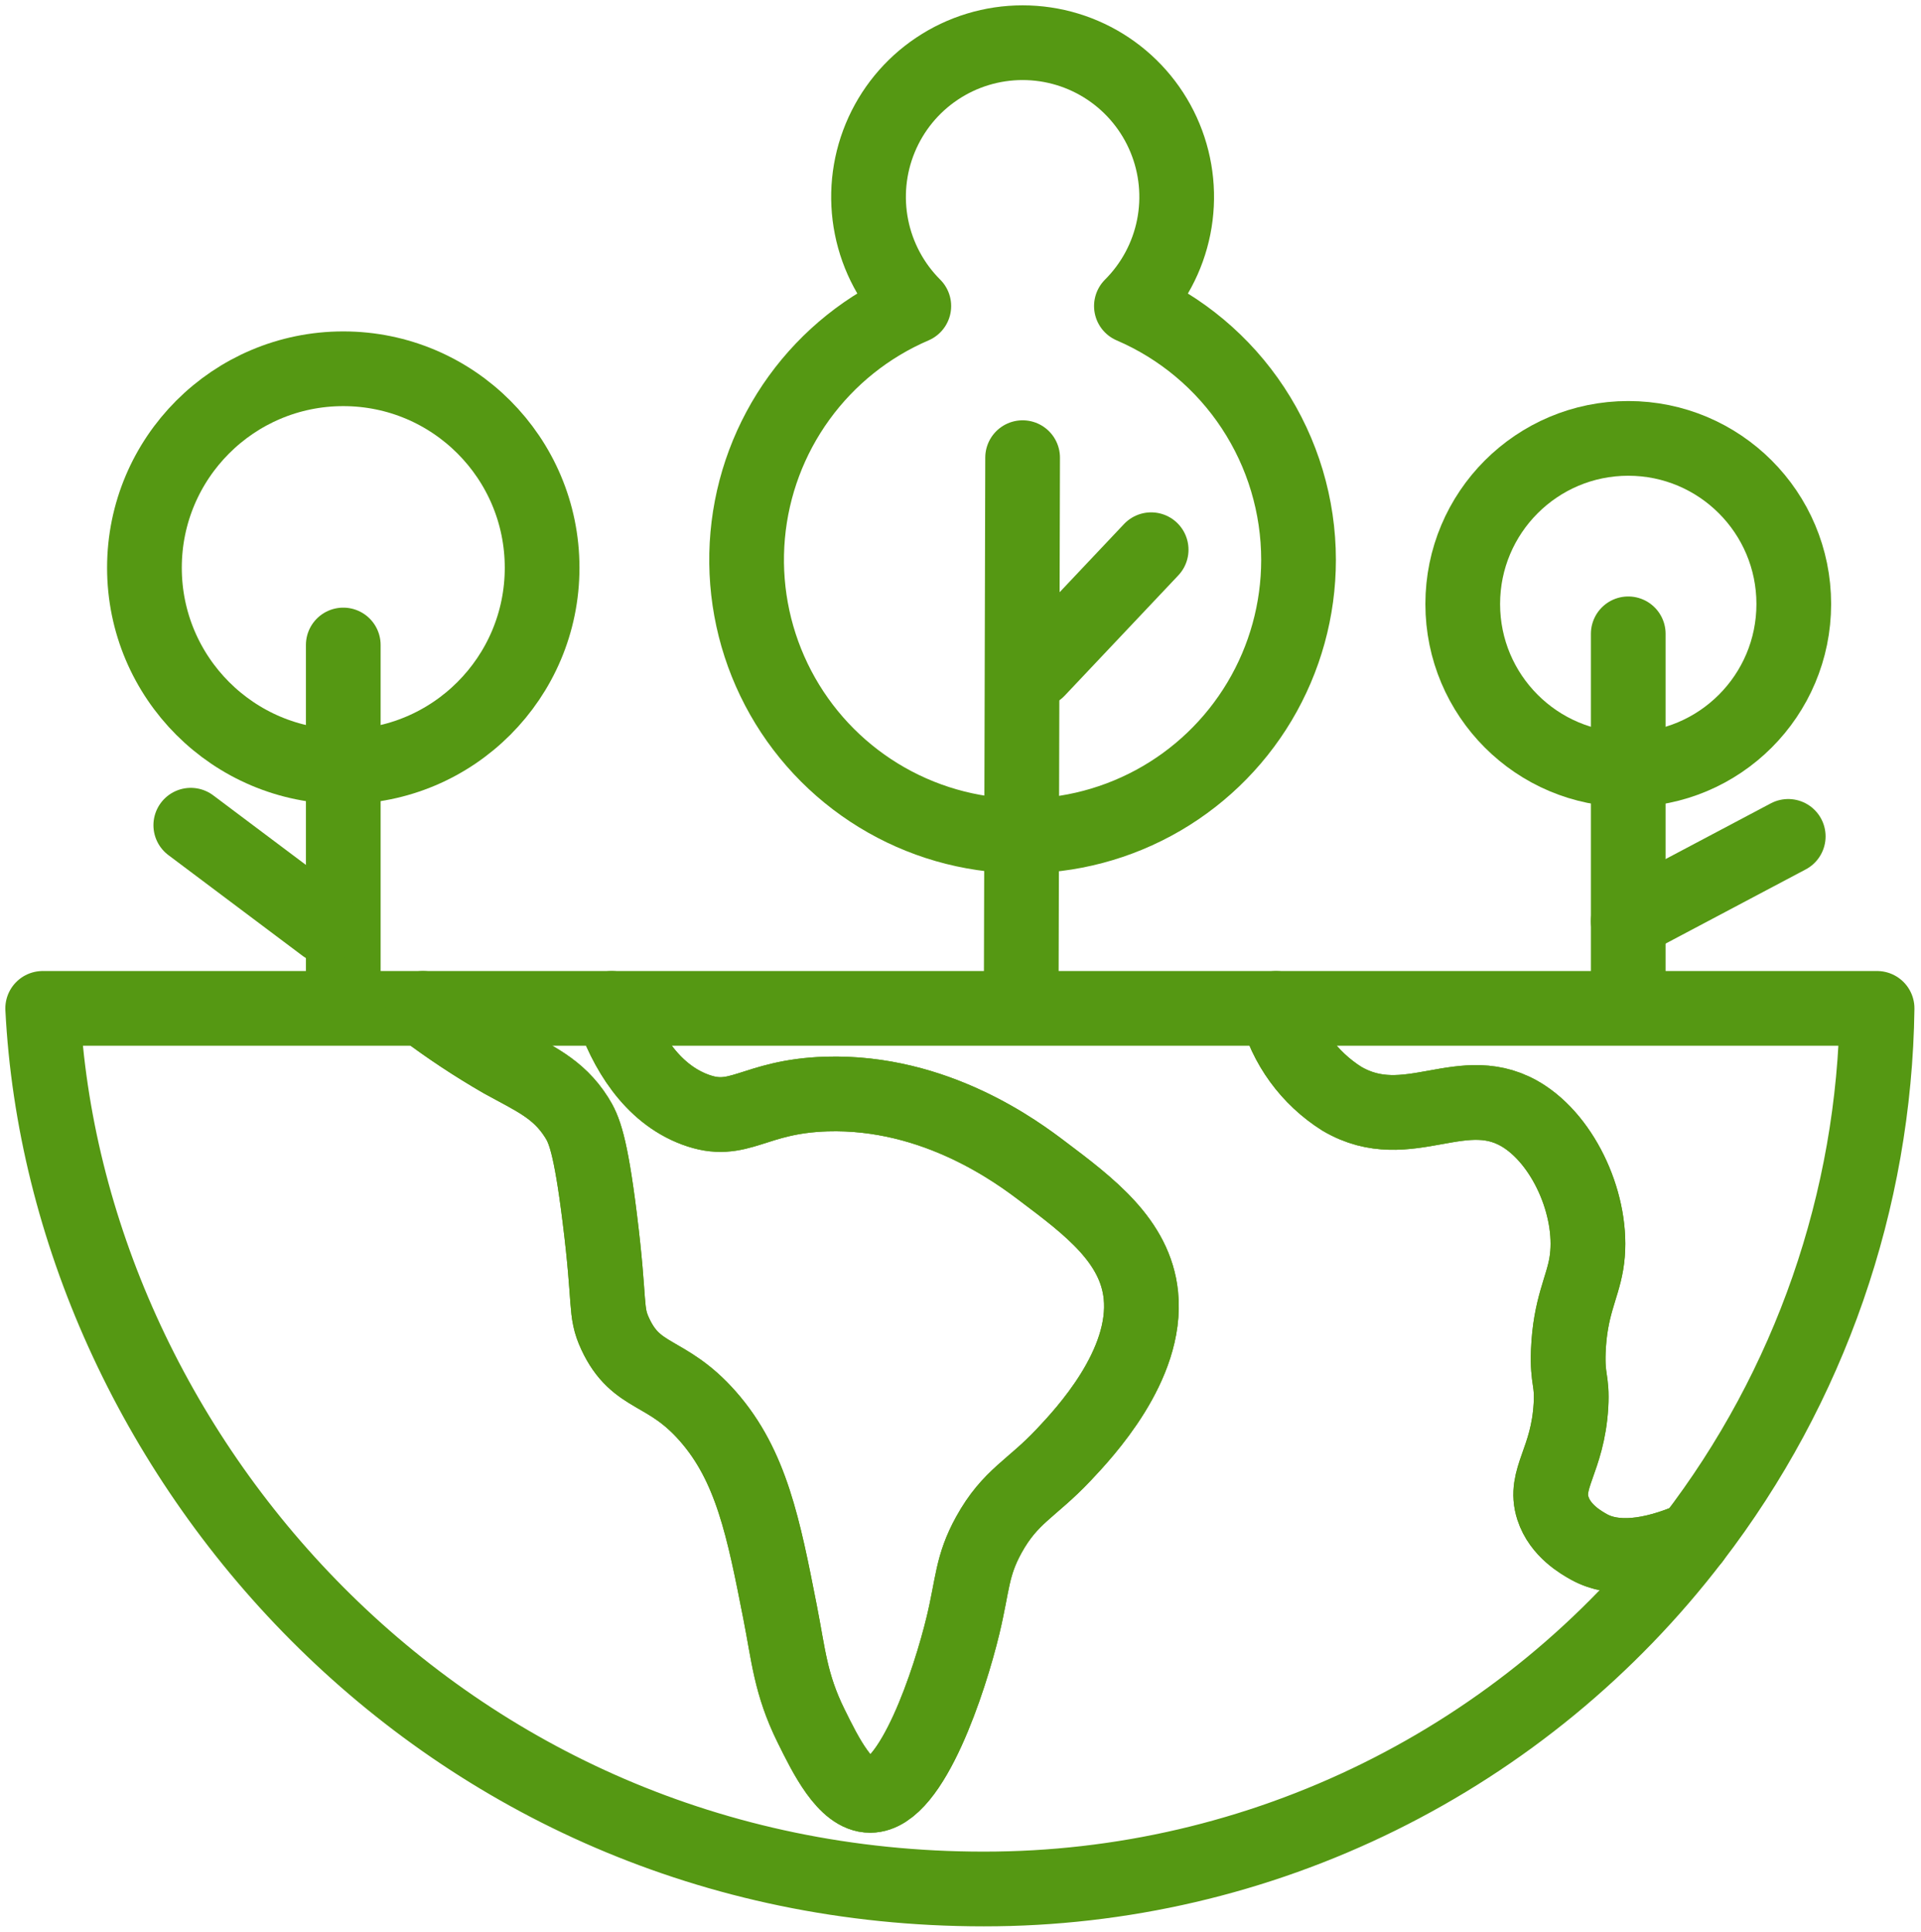 <svg width="180" height="181" viewBox="0 0 180 181" fill="none" xmlns="http://www.w3.org/2000/svg">
<path d="M158.619 144.182C150.809 154.391 140.752 162.661 129.229 168.349C117.706 174.037 105.027 176.99 92.178 176.978C41.104 176.978 6.089 135.726 4 94.475H39.632C41.993 96.255 44.461 97.888 47.022 99.366C50.013 101.024 52.292 101.944 54.024 104.68C54.72 105.774 55.333 107.175 56.194 114.097C57.222 122.313 56.658 122.835 57.644 124.966C59.632 129.26 62.433 128.257 66.335 132.701C70.395 137.318 71.547 143.154 73.096 151.055C73.883 155.034 74.057 157.761 75.995 161.691C77.362 164.46 79.218 168.224 81.546 168.207C85.473 168.182 89.003 157.396 90.237 152.265C91.165 148.41 91.041 146.736 92.648 143.809C94.662 140.159 96.642 139.515 99.65 136.324C101.572 134.285 107.571 127.923 106.9 121.344C106.378 116.286 102.111 113.062 97.719 109.754C95.408 108.004 87.702 102.193 77.445 102.5C70.518 102.716 69.284 105.51 65.124 103.95C61.015 102.417 58.587 98.321 57.311 94.475H119.57C120.466 97.982 122.672 101.011 125.734 102.939C131.965 106.603 137.159 100.875 142.86 104.63C146.87 107.283 149.456 113.542 148.643 118.383C148.254 120.73 147.119 122.454 146.953 126.591C146.853 129.351 147.335 129.235 147.203 131.656C146.903 136.871 144.61 138.52 145.513 141.314C146.192 143.419 148.173 144.53 148.885 144.928C151.261 146.255 154.684 145.897 158.619 144.182Z" stroke="#559813" stroke-width="7" stroke-linecap="round" stroke-linejoin="round"/>
<path d="M175.885 94.475C175.646 112.475 169.588 129.913 158.619 144.182C154.684 145.898 151.261 146.255 148.884 144.928C148.171 144.528 146.191 143.419 145.511 141.313C144.608 138.52 146.903 136.87 147.201 131.655C147.334 129.235 146.852 129.351 146.952 126.59C147.117 122.454 148.251 120.729 148.642 118.383C149.454 113.541 146.869 107.283 142.858 104.629C137.158 100.874 131.964 106.603 125.732 102.938C122.671 101.01 120.465 97.981 119.569 94.475H175.885Z" stroke="#559813" stroke-width="7" stroke-linecap="round" stroke-linejoin="round"/>
<path d="M99.651 136.323C96.643 139.515 94.663 140.161 92.649 143.809C91.042 146.736 91.166 148.409 90.238 152.265C89.004 157.396 85.474 168.182 81.547 168.206C79.218 168.223 77.362 164.459 75.996 161.691C74.057 157.761 73.883 155.034 73.097 151.054C71.548 143.154 70.398 137.318 66.336 132.7C62.434 128.256 59.633 129.26 57.645 124.965C56.659 122.835 57.222 122.313 56.195 114.097C55.334 107.175 54.721 105.774 54.025 104.68C52.293 101.944 50.014 101.023 47.023 99.365C44.462 97.888 41.994 96.254 39.633 94.474H57.314C58.59 98.321 61.017 102.416 65.127 103.95C69.287 105.509 70.521 102.715 77.448 102.5C87.705 102.193 95.41 108.005 97.722 109.754C102.114 113.061 106.381 116.286 106.903 121.343C107.572 127.925 101.573 134.284 99.651 136.323Z" stroke="#559813" stroke-width="7" stroke-linecap="round" stroke-linejoin="round"/>
<path d="M32.165 60.429V92.229" stroke="#559813" stroke-width="7" stroke-linecap="round" stroke-linejoin="round"/>
<path d="M32.166 71.833C42.455 71.833 50.797 63.487 50.797 53.192C50.797 42.896 42.455 34.55 32.166 34.55C21.876 34.55 13.534 42.896 13.534 53.192C13.534 63.487 21.876 71.833 32.166 71.833Z" stroke="#559813" stroke-width="7" stroke-linecap="round" stroke-linejoin="round"/>
<path d="M30.438 86.74L17.877 77.314" stroke="#559813" stroke-width="7" stroke-linecap="round" stroke-linejoin="round"/>
<path d="M152.569 59.383V92.227" stroke="#559813" stroke-width="7" stroke-linecap="round"/>
<path d="M152.569 72.108C161.135 72.108 168.079 65.16 168.079 56.59C168.079 48.02 161.135 41.072 152.569 41.072C144.004 41.072 137.06 48.02 137.06 56.59C137.06 65.16 144.004 72.108 152.569 72.108Z" stroke="#559813" stroke-width="7" stroke-linecap="round" stroke-linejoin="round"/>
<path d="M152.569 86.298L167.56 78.361" stroke="#559813" stroke-width="7" stroke-linecap="round" stroke-linejoin="round"/>
<path d="M121.675 52.459C121.674 57.13 120.409 61.714 118.015 65.725C115.62 69.735 112.185 73.022 108.073 75.236C103.962 77.45 99.329 78.51 94.664 78.301C90 78.093 85.479 76.626 81.581 74.054C77.683 71.482 74.554 67.903 72.526 63.695C70.497 59.487 69.645 54.809 70.059 50.156C70.474 45.503 72.14 41.049 74.881 37.267C77.621 33.484 81.334 30.515 85.625 28.674C83.602 26.656 82.223 24.082 81.663 21.278C81.102 18.475 81.386 15.569 82.478 12.927C83.569 10.285 85.419 8.026 87.795 6.437C90.17 4.848 92.963 4 95.82 4C98.677 4 101.47 4.848 103.845 6.437C106.22 8.026 108.071 10.285 109.162 12.927C110.254 15.569 110.537 18.475 109.977 21.278C109.417 24.082 108.038 26.656 106.014 28.674C110.663 30.672 114.625 33.99 117.408 38.217C120.192 42.445 121.675 47.396 121.675 52.459V52.459Z" stroke="#559813" stroke-width="7" stroke-linecap="round" stroke-linejoin="round"/>
<path d="M95.82 42.878L95.689 93.475" stroke="#559813" stroke-width="7" stroke-linecap="round" stroke-linejoin="round"/>
<path d="M97.228 62.763L107.864 51.503" stroke="#559813" stroke-width="7" stroke-linecap="round" stroke-linejoin="round"/>
</svg>
